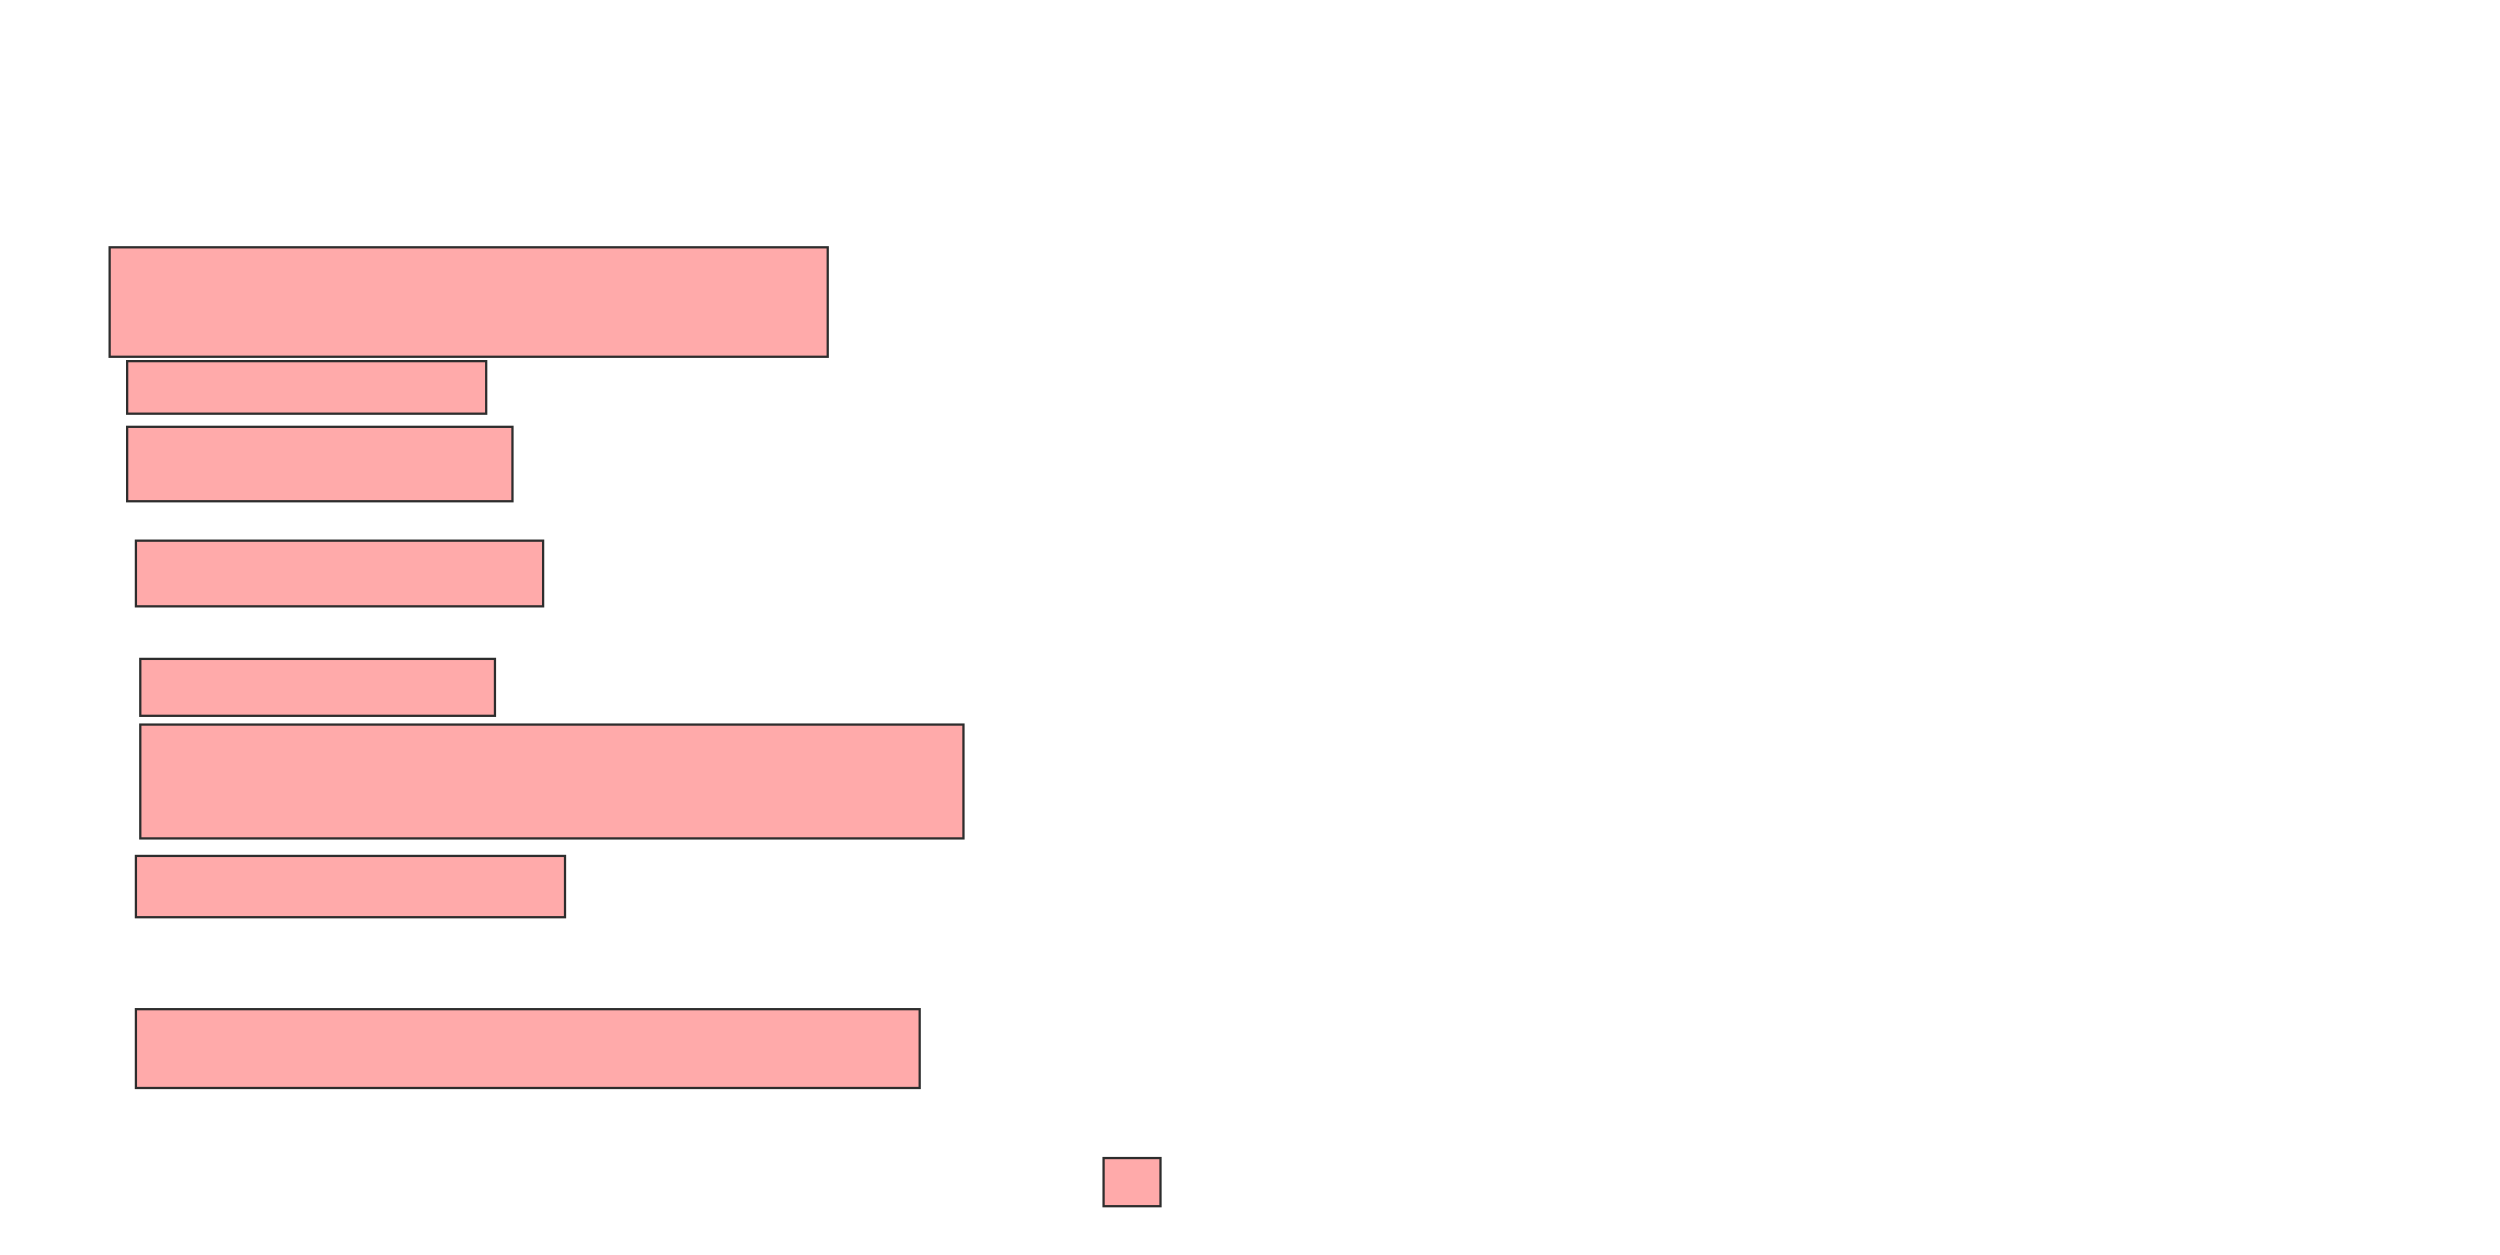 <svg height="551" width="1098" xmlns="http://www.w3.org/2000/svg">
 <!-- Created with Image Occlusion Enhanced -->
 <g>
  <title>Labels</title>
 </g>
 <g>
  <title>Masks</title>
  <rect fill="#ffaaaa" height="48.077" id="b7b1c8e26aa34c3496e0a7e504b5f259-oa-1" stroke="#2D2D2D" width="315.385" x="48.154" y="108.615"/>
  <rect fill="#ffaaaa" height="23.077" id="b7b1c8e26aa34c3496e0a7e504b5f259-oa-2" stroke="#2D2D2D" width="157.692" x="55.846" y="158.615"/>
  <rect fill="#ffaaaa" height="32.692" id="b7b1c8e26aa34c3496e0a7e504b5f259-oa-3" stroke="#2D2D2D" width="169.231" x="55.846" y="187.462"/>
  <rect fill="#ffaaaa" height="28.846" id="b7b1c8e26aa34c3496e0a7e504b5f259-oa-4" stroke="#2D2D2D" width="178.846" x="59.692" y="237.462"/>
  <rect fill="#ffaaaa" height="25" id="b7b1c8e26aa34c3496e0a7e504b5f259-oa-5" stroke="#2D2D2D" width="155.769" x="61.615" y="289.385"/>
  <rect fill="#ffaaaa" height="50" id="b7b1c8e26aa34c3496e0a7e504b5f259-oa-6" stroke="#2D2D2D" width="361.538" x="61.615" y="318.231"/>
  <rect fill="#ffaaaa" height="26.923" id="b7b1c8e26aa34c3496e0a7e504b5f259-oa-7" stroke="#2D2D2D" width="188.462" x="59.692" y="375.923"/>
  <rect fill="#ffaaaa" height="34.615" id="b7b1c8e26aa34c3496e0a7e504b5f259-oa-8" stroke="#2D2D2D" width="344.231" x="59.692" y="443.231"/>
  <rect fill="#ffaaaa" height="21.154" id="b7b1c8e26aa34c3496e0a7e504b5f259-oa-9" stroke="#2D2D2D" width="25" x="484.692" y="508.615"/>
 </g>
</svg>